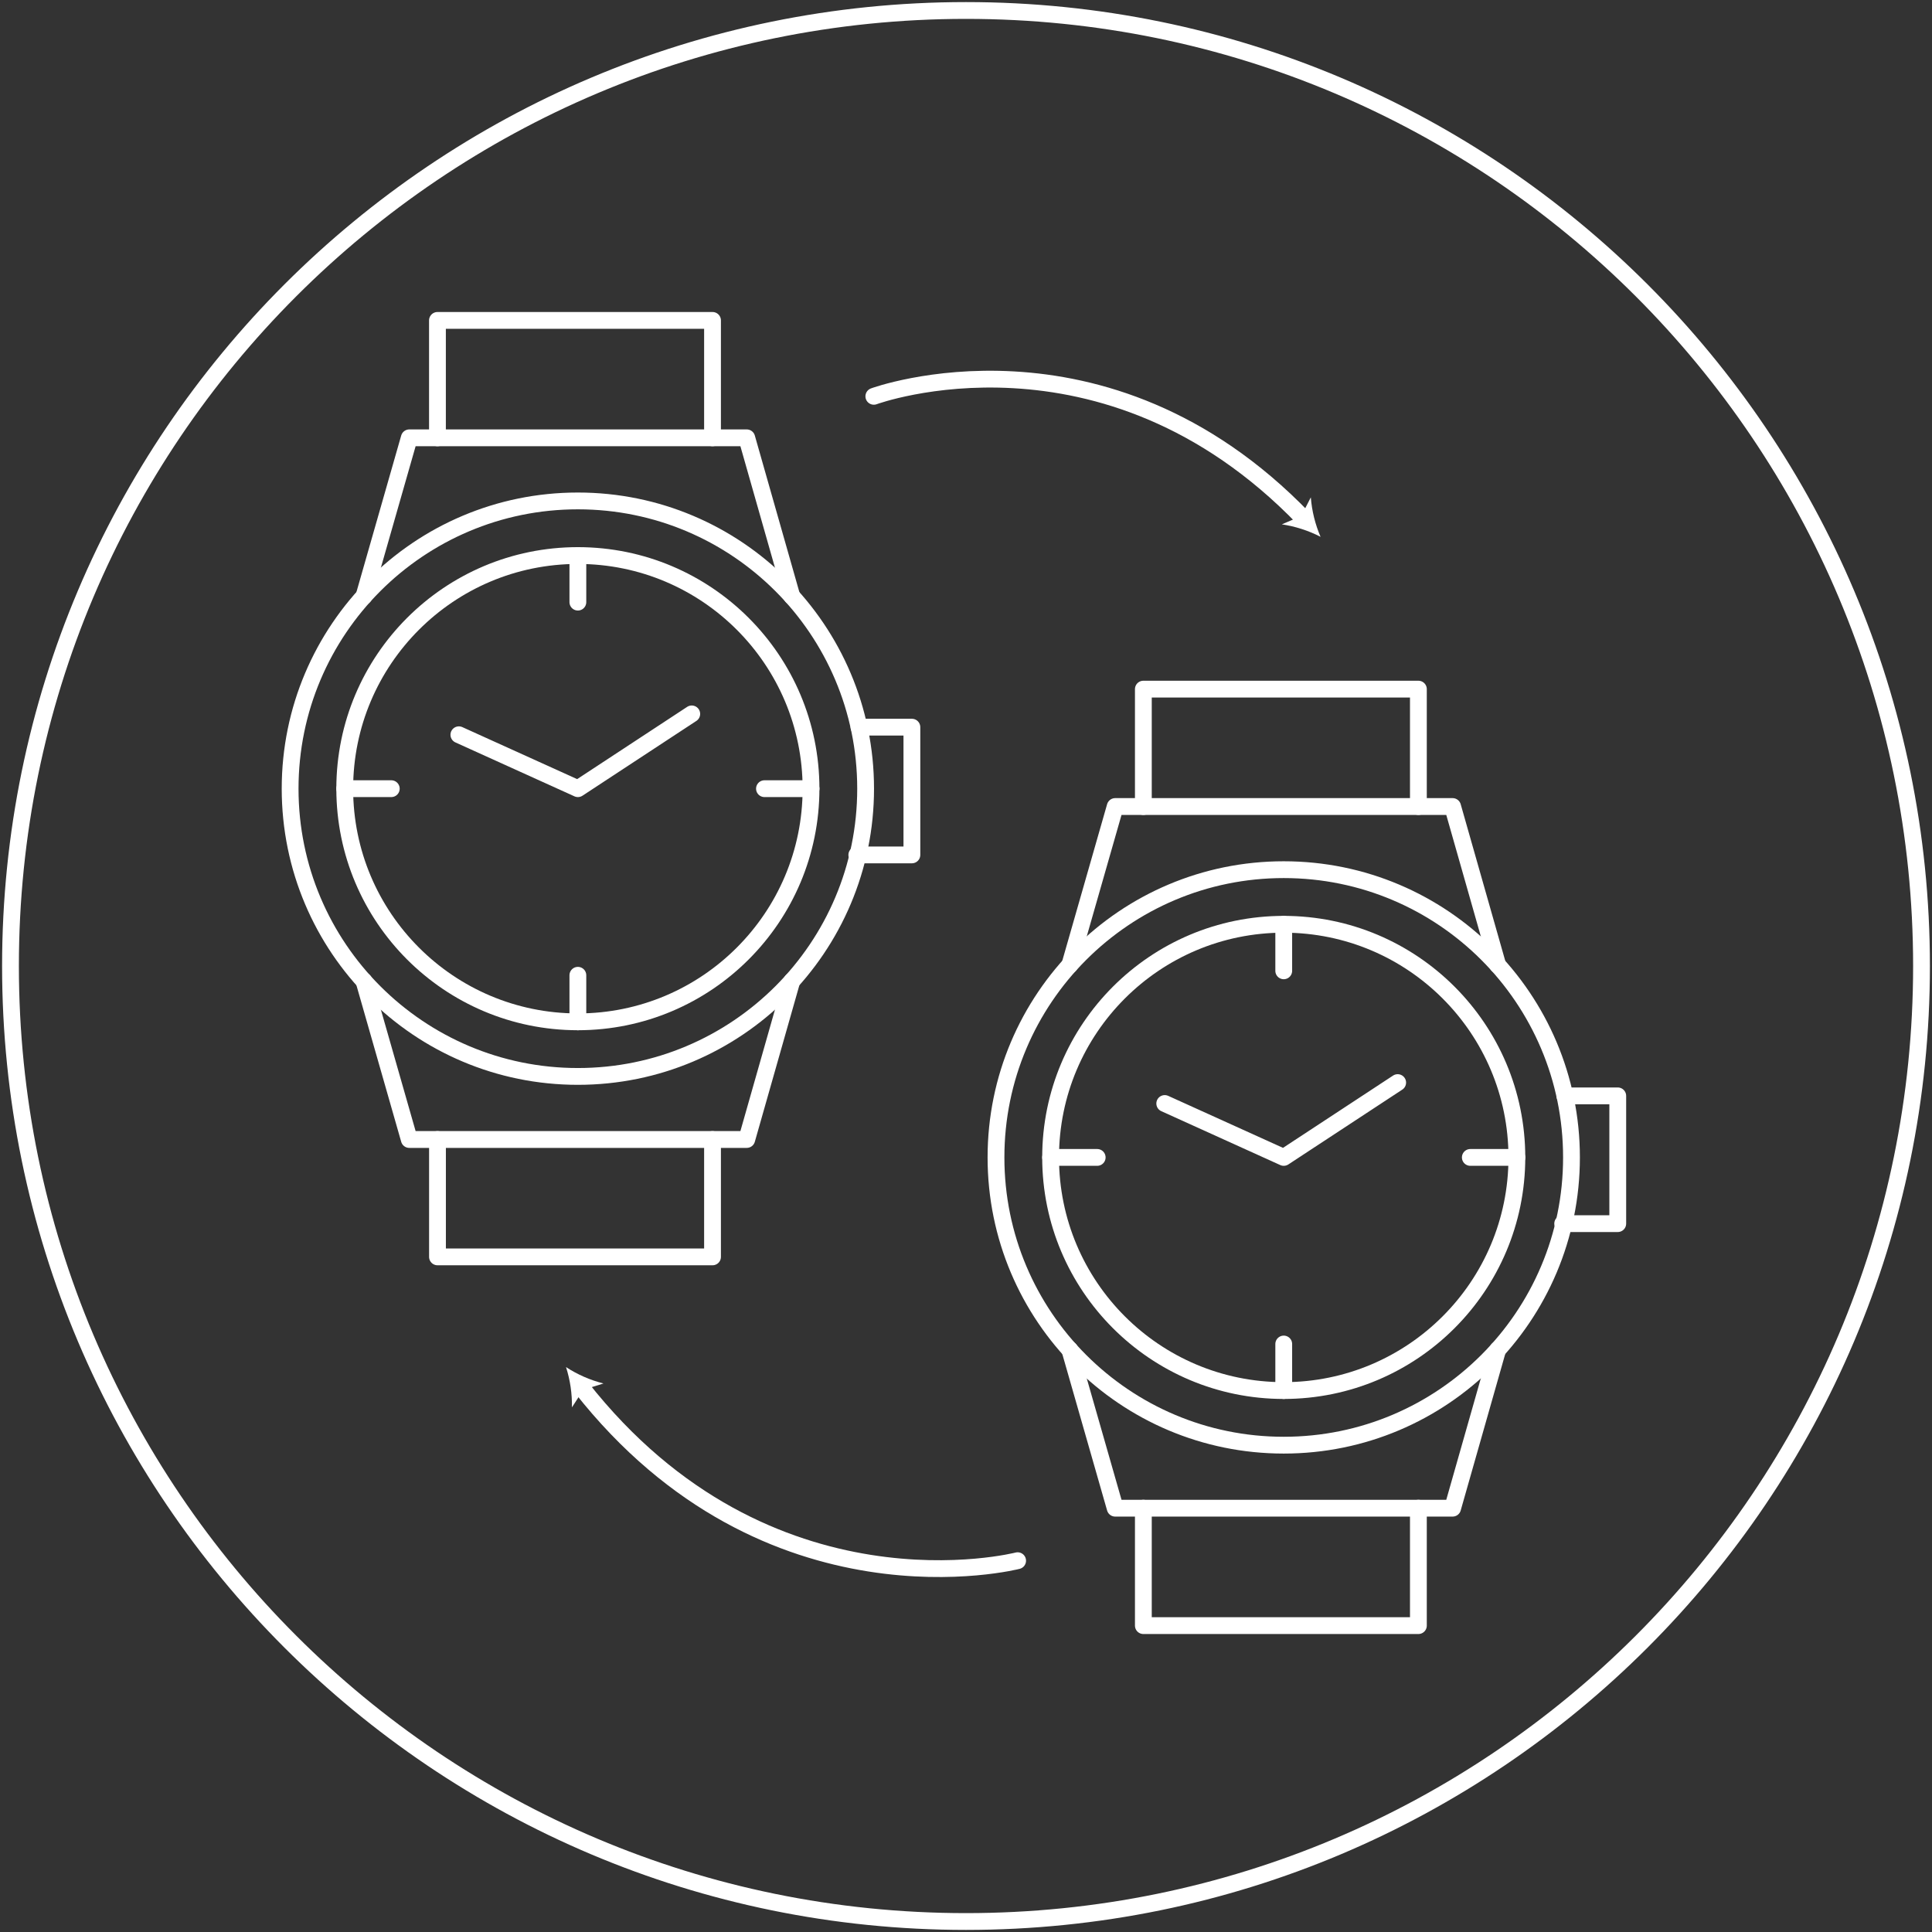 <svg width="115" height="115" viewBox="0 0 115 115" fill="none" xmlns="http://www.w3.org/2000/svg">
<rect x="0" y="0" width="115" height="115" fill="#333333" stroke="none"/>
<path d="M34.397 60.823C42.062 60.823 48.275 54.609 48.275 46.945C48.275 39.281 42.062 33.068 34.397 33.068C26.733 33.068 20.52 39.281 20.52 46.945C20.52 54.609 26.733 60.823 34.397 60.823Z" stroke="white" stroke-linecap="round" stroke-linejoin="round"/>
<path d="M114.376 57.5C114.376 88.912 88.912 114.376 57.5 114.376C26.088 114.376 0.624 88.912 0.624 57.5C0.624 26.088 26.088 0.624 57.5 0.624C88.912 0.624 114.376 26.088 114.376 57.5Z" stroke="white" stroke-linecap="round" stroke-linejoin="round"/>
<path d="M34.397 64.073C43.857 64.073 51.525 56.405 51.525 46.945C51.525 37.485 43.857 29.817 34.397 29.817C24.938 29.817 17.269 37.485 17.269 46.945C17.269 56.405 24.938 64.073 34.397 64.073Z" stroke="white" stroke-linecap="round" stroke-linejoin="round"/>
<path d="M51.132 43.284H54.279V50.887H51.001" stroke="white" stroke-linecap="round" stroke-linejoin="round"/>
<path d="M27.314 43.736L34.398 46.945L41.176 42.494" stroke="white" stroke-linecap="round" stroke-linejoin="round"/>
<path d="M20.52 46.945H23.291" stroke="white" stroke-linecap="round" stroke-linejoin="round"/>
<path d="M45.504 46.945H48.277" stroke="white" stroke-linecap="round" stroke-linejoin="round"/>
<path d="M34.397 33.068V35.841" stroke="white" stroke-linecap="round" stroke-linejoin="round"/>
<path d="M34.397 58.052V60.825" stroke="white" stroke-linecap="round" stroke-linejoin="round"/>
<path d="M21.664 35.494L24.362 26.061H44.449L47.133 35.494" stroke="white" stroke-linecap="round" stroke-linejoin="round"/>
<path d="M26.039 26.061V19.072H42.412V26.061" stroke="white" stroke-linecap="round" stroke-linejoin="round"/>
<path d="M21.664 58.394L24.362 67.827H44.449L47.133 58.394" stroke="white" stroke-linecap="round" stroke-linejoin="round"/>
<path d="M26.041 67.827V74.814H42.412V67.827" stroke="white" stroke-linecap="round" stroke-linejoin="round"/>
<path d="M76.413 82.771C84.077 82.771 90.29 76.558 90.29 68.894C90.29 61.23 84.077 55.017 76.413 55.017C68.749 55.017 62.536 61.23 62.536 68.894C62.536 76.558 68.749 82.771 76.413 82.771Z" stroke="white" stroke-linecap="round" stroke-linejoin="round"/>
<path d="M76.413 86.022C85.873 86.022 93.541 78.353 93.541 68.894C93.541 59.434 85.873 51.766 76.413 51.766C66.953 51.766 59.285 59.434 59.285 68.894C59.285 78.353 66.953 86.022 76.413 86.022Z" stroke="white" stroke-linecap="round" stroke-linejoin="round"/>
<path d="M93.148 65.23H96.295V72.835H93.017" stroke="white" stroke-linecap="round" stroke-linejoin="round"/>
<path d="M69.33 65.685L76.413 68.894L83.195 64.44" stroke="white" stroke-linecap="round" stroke-linejoin="round"/>
<path d="M62.536 68.894H65.309" stroke="white" stroke-linecap="round" stroke-linejoin="round"/>
<path d="M87.519 68.894H90.293" stroke="white" stroke-linecap="round" stroke-linejoin="round"/>
<path d="M76.413 55.014V57.787" stroke="white" stroke-linecap="round" stroke-linejoin="round"/>
<path d="M76.413 80.001V82.772" stroke="white" stroke-linecap="round" stroke-linejoin="round"/>
<path d="M63.679 57.441L66.38 48.007H86.465L89.149 57.441" stroke="white" stroke-linecap="round" stroke-linejoin="round"/>
<path d="M68.057 48.008V41.02H84.428V48.008" stroke="white" stroke-linecap="round" stroke-linejoin="round"/>
<path d="M63.679 80.34L66.38 89.773H86.465L89.149 80.34" stroke="white" stroke-linecap="round" stroke-linejoin="round"/>
<path d="M68.057 89.773V96.763H84.428V89.773" stroke="white" stroke-linecap="round" stroke-linejoin="round"/>
<path d="M52.014 23.59C52.014 23.59 65.695 18.549 77.59 30.857" stroke="white" stroke-linecap="round" stroke-linejoin="round"/>
<path d="M78.605 31.954C77.882 31.582 77.103 31.332 76.3 31.211L77.454 30.716L78.025 29.604C78.088 30.414 78.284 31.207 78.605 31.954Z" fill="white"/>
<path d="M60.573 92.898C60.573 92.898 45.718 96.733 34.591 82.568" stroke="white" stroke-linecap="round" stroke-linejoin="round"/>
<path d="M33.692 81.375C34.376 81.82 35.129 82.149 35.92 82.35L34.724 82.722L34.044 83.772C34.058 82.959 33.939 82.149 33.692 81.375Z" fill="white"/>
</svg>
